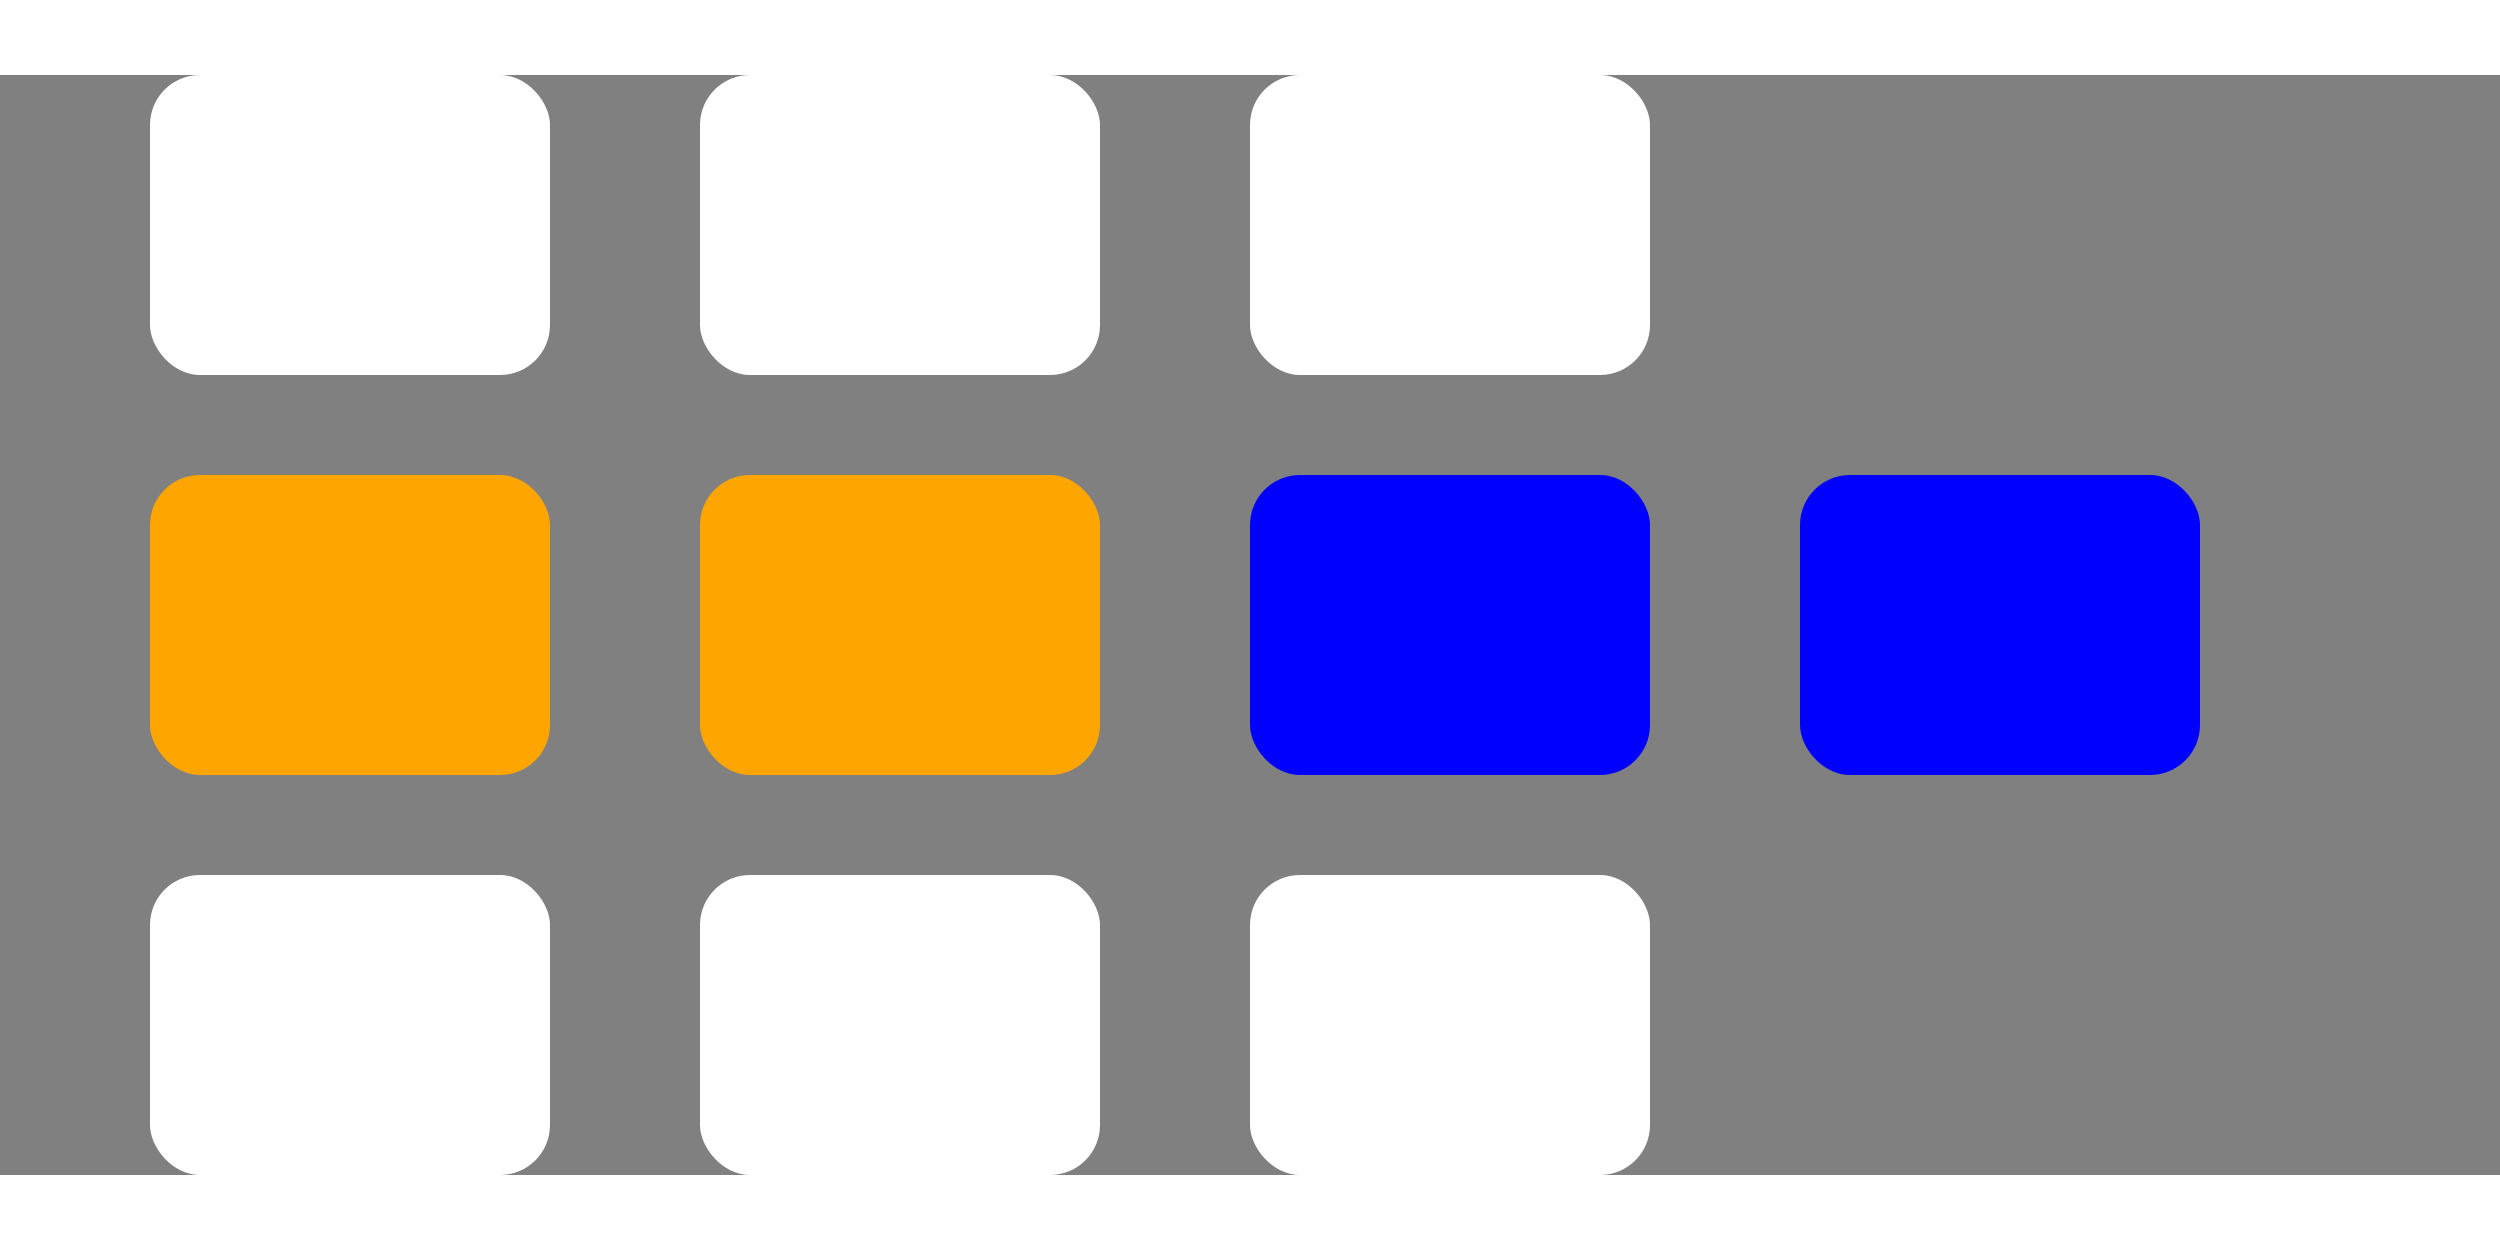 <svg width="120" height="60" viewBox="0 0 500 220" xmlns="http://www.w3.org/2000/svg">
  <rect x="0" y="0" width="500" height="220" fill="#808080" stroke="none"/>
  <rect x="30" y="0" width="80" height="60" fill="white" rx="10" ry="10" />
  <rect x="140" y="0" width="80" height="60" fill="white" rx="10" ry="10" />
  <rect x="250" y="0" width="80" height="60" fill="white" rx="10" ry="10" />
  <rect x="30" y="80" width="80" height="60" fill="#FFA500" rx="10" ry="10" />
  <rect x="140" y="80" width="80" height="60" fill="#FFA500" rx="10" ry="10" />
  <rect x="250" y="80" width="80" height="60" fill="blue" rx="10" ry="10" />
  <rect x="360" y="80" width="80" height="60" fill="blue" rx="10" ry="10" />
  <rect x="30" y="160" width="80" height="60" fill="white" rx="10" ry="10" />
  <rect x="140" y="160" width="80" height="60" fill="white" rx="10" ry="10" />
  <rect x="250" y="160" width="80" height="60" fill="white" rx="10" ry="10" />
</svg>